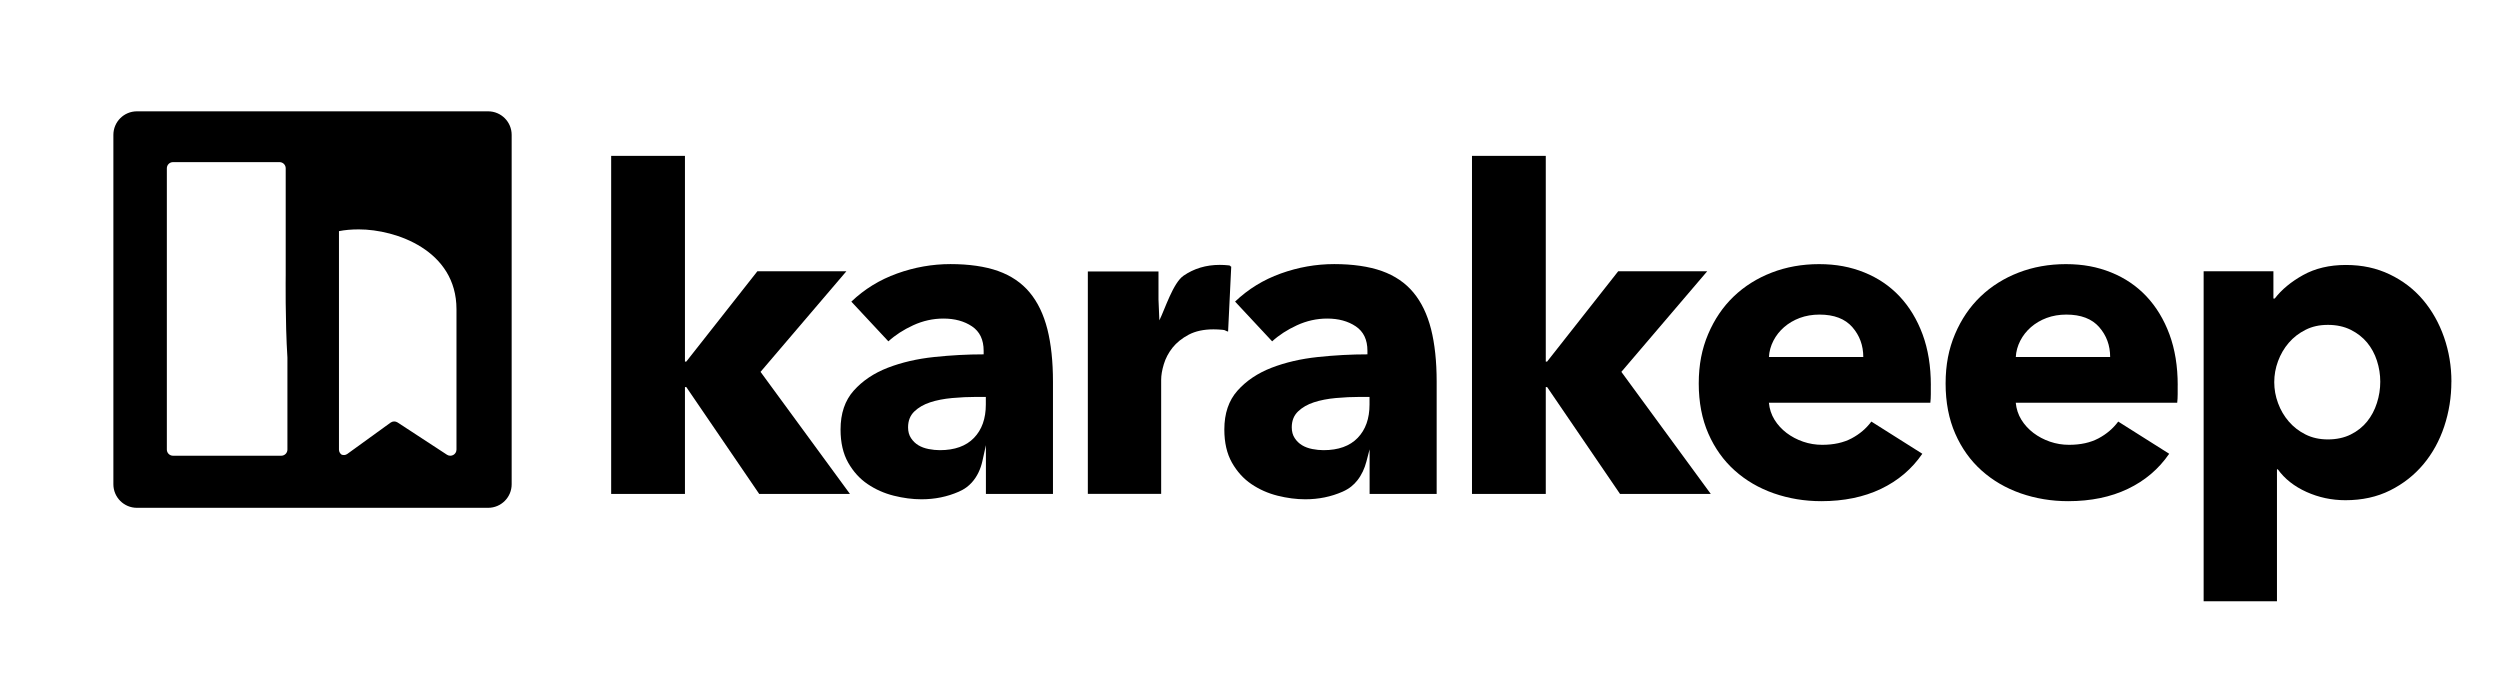 <?xml version="1.0" ?>
<!DOCTYPE svg
  PUBLIC '-//W3C//DTD SVG 1.1//EN'
  'http://www.w3.org/Graphics/SVG/1.1/DTD/svg11.dtd'>
<svg xmlns="http://www.w3.org/2000/svg" xmlns:serif="http://www.serif.com/" viewBox="0 0 598 166" version="1.1" xml:space="preserve" style="fill-rule:evenodd;clip-rule:evenodd;stroke-linejoin:round;stroke-miterlimit:2;">
	<path d="M116.76,26.63L32.75,26.63C29.64,26.63 27.12,29.15 27.12,32.26L27.12,115.84C27.12,118.95 29.64,121.47 32.75,121.47L116.76,121.47C119.87,121.47 122.39,118.95 122.39,115.84L122.39,32.26C122.39,29.15 119.87,26.63 116.76,26.63ZM68.75,107.54C68.75,108.35 68.09,109.01 67.28,109.01L41.38,109.01C40.57,109.01 39.91,108.35 39.91,107.54L39.91,40.25C39.91,39.44 40.57,38.78 41.38,38.78L66.87,38.78C67.68,38.78 68.34,39.44 68.34,40.25L68.34,65.86C68.34,65.86 68.2,76.88 68.75,85.53L68.75,107.54ZM109.19,107.54C109.19,108.71 107.89,109.41 106.91,108.77L95.1,101.05C94.59,100.72 93.93,100.73 93.43,101.09L83.08,108.58C82.65,108.89 82.14,108.92 81.71,108.75C81.33,108.48 81.08,108.05 81.08,107.55L81.08,55.29C82.48,55.01 84.04,54.87 85.84,54.87C94.69,54.87 109.19,59.86 109.19,73.96L109.19,107.54Z" style="fill-rule:nonzero;"/>
	<g transform="matrix(1,0,0,1,9,0)">
		<path d="M194.31,118.15L172.6,118.15L155.16,92.58L154.84,92.58L154.84,118.15L137.19,118.15L137.19,37.28L154.84,37.28L154.84,86.49L155.16,86.49L172.17,64.88L193.46,64.88L172.92,88.95L194.31,118.15Z" style="fill-rule:nonzero;"/>
		<path d="M194.63,72.16C197.77,69.16 201.42,66.92 205.59,65.42C209.76,63.92 214.02,63.17 218.37,63.17C222.72,63.17 226.66,63.72 229.76,64.83C232.86,65.94 235.38,67.65 237.3,69.96C239.23,72.28 240.63,75.2 241.53,78.73C242.42,82.26 242.87,86.45 242.87,91.3L242.87,118.15L226.83,118.15L226.83,106.48L225.99,110.29C225.57,112.18 224.75,113.99 223.45,115.42C222.67,116.28 221.73,117.01 220.35,117.61C217.6,118.82 214.63,119.43 211.42,119.43C209.28,119.43 207.07,119.14 204.79,118.57C202.51,118 200.42,117.07 198.53,115.79C196.64,114.51 195.09,112.79 193.88,110.66C192.67,108.52 192.06,105.88 192.06,102.74C192.06,98.89 193.11,95.79 195.22,93.43C197.32,91.08 200.03,89.26 203.35,87.97C206.67,86.69 210.36,85.83 214.42,85.4C218.49,84.97 222.44,84.76 226.29,84.76L226.29,83.9C226.29,81.26 225.36,79.32 223.51,78.07C221.65,76.82 219.37,76.2 216.66,76.2C214.16,76.2 211.76,76.74 209.44,77.8C207.12,78.87 205.14,80.15 203.5,81.65L194.62,72.13L194.63,72.16ZM226.83,94.94L224.58,94.94C222.66,94.94 220.71,95.03 218.75,95.21C216.79,95.39 215.04,95.73 213.51,96.23C211.98,96.73 210.71,97.46 209.71,98.42C208.71,99.38 208.21,100.65 208.21,102.22C208.21,103.22 208.44,104.08 208.91,104.79C209.37,105.5 209.96,106.07 210.67,106.5C211.38,106.93 212.2,107.23 213.13,107.41C214.06,107.59 214.95,107.68 215.8,107.68C219.37,107.68 222.09,106.7 223.98,104.74C225.87,102.78 226.81,100.12 226.81,96.77L226.81,94.95L226.83,94.94Z" style="fill-rule:nonzero;"/>
		<path d="M284.76,79.32C283.97,79.11 284.21,78.96 283.46,78.89C282.71,78.82 281.98,78.78 281.27,78.78C278.92,78.78 276.94,79.21 275.33,80.06C273.73,80.91 272.44,81.95 271.48,83.15C270.52,84.36 269.82,85.68 269.39,87.1C268.96,88.52 268.75,89.77 268.75,90.83L268.75,118.14L251.21,118.14L251.21,64.93L268.11,64.93L268.11,71.63L268.32,76.63C269.67,73.9 271.6,67.68 274.1,65.95C276.6,64.23 279.48,63.36 282.76,63.36C283.47,63.36 284.17,63.4 284.85,63.47C285.53,63.54 285.08,63.65 285.51,63.79L284.76,79.3L284.76,79.32Z" style="fill-rule:nonzero;"/>
		<path d="M286.41,72.16C289.55,69.16 293.2,66.92 297.37,65.42C301.54,63.92 305.8,63.17 310.15,63.17C314.5,63.17 318.44,63.72 321.54,64.83C324.64,65.94 327.16,67.65 329.08,69.96C331.01,72.28 332.41,75.2 333.31,78.73C334.2,82.26 334.65,86.45 334.65,91.3L334.65,118.15L318.61,118.15L318.61,107.48L317.83,110.45C317.41,112.05 316.71,113.59 315.69,114.89C314.83,115.98 313.79,116.88 312.15,117.61C309.4,118.82 306.43,119.43 303.22,119.43C301.08,119.43 298.87,119.14 296.59,118.57C294.31,118 292.22,117.07 290.33,115.79C288.44,114.51 286.89,112.79 285.68,110.66C284.47,108.52 283.86,105.88 283.86,102.74C283.86,98.89 284.91,95.79 287.02,93.43C289.12,91.08 291.83,89.26 295.15,87.97C298.47,86.69 302.16,85.83 306.22,85.4C310.29,84.97 314.24,84.76 318.09,84.76L318.09,83.9C318.09,81.26 317.16,79.32 315.31,78.07C313.45,76.82 311.17,76.2 308.46,76.2C305.96,76.2 303.56,76.74 301.24,77.8C298.92,78.87 296.94,80.15 295.3,81.65L286.42,72.13L286.41,72.16ZM318.61,94.94L316.36,94.94C314.44,94.94 312.49,95.03 310.53,95.21C308.57,95.39 306.82,95.73 305.29,96.23C303.76,96.73 302.49,97.46 301.49,98.42C300.49,99.38 299.99,100.65 299.99,102.22C299.99,103.22 300.22,104.08 300.69,104.79C301.15,105.5 301.74,106.07 302.45,106.5C303.16,106.93 303.98,107.23 304.91,107.41C305.84,107.59 306.73,107.68 307.58,107.68C311.15,107.68 313.87,106.7 315.76,104.74C317.65,102.78 318.59,100.12 318.59,96.77L318.59,94.95L318.61,94.94Z" style="fill-rule:nonzero;"/>
		<path d="M400.22,118.15L378.51,118.15L361.07,92.58L360.75,92.58L360.75,118.15L343.1,118.15L343.1,37.28L360.75,37.28L360.75,86.49L361.07,86.49L378.08,64.88L399.37,64.88L378.83,88.95L400.22,118.15Z" style="fill-rule:nonzero;"/>
		<path d="M452.85,92.16L452.85,94.3C452.85,95.01 452.81,95.69 452.74,96.33L414.12,96.33C414.26,97.83 414.71,99.18 415.46,100.4C416.21,101.61 417.17,102.66 418.35,103.56C419.53,104.45 420.85,105.15 422.31,105.65C423.77,106.15 425.29,106.4 426.86,106.4C429.64,106.4 431.99,105.88 433.92,104.85C435.85,103.82 437.41,102.48 438.63,100.84L450.82,108.54C448.32,112.18 445.03,114.98 440.93,116.94C436.83,118.9 432.07,119.88 426.65,119.88C422.66,119.88 418.88,119.25 415.31,118.01C411.74,116.76 408.62,114.94 405.95,112.55C403.28,110.16 401.17,107.22 399.64,103.72C398.11,100.23 397.34,96.23 397.34,91.74C397.34,87.25 398.09,83.45 399.59,79.92C401.09,76.39 403.12,73.39 405.69,70.93C408.26,68.47 411.29,66.56 414.78,65.21C418.27,63.86 422.05,63.18 426.12,63.18C430.19,63.18 433.64,63.84 436.92,65.16C440.2,66.48 443.02,68.39 445.37,70.88C447.72,73.38 449.56,76.41 450.88,79.97C452.2,83.54 452.86,87.6 452.86,92.16L452.85,92.16ZM436.7,85.42C436.7,82.64 435.83,80.25 434.08,78.25C432.33,76.25 429.71,75.25 426.22,75.25C424.51,75.25 422.94,75.52 421.51,76.05C420.08,76.58 418.84,77.32 417.77,78.24C416.7,79.17 415.84,80.26 415.2,81.5C414.56,82.75 414.2,84.05 414.13,85.4L436.7,85.4L436.7,85.42Z" style="fill-rule:nonzero;"/>
		<path d="M511.9,92.16L511.9,94.3C511.9,95.01 511.86,95.69 511.79,96.33L473.17,96.33C473.31,97.83 473.76,99.18 474.51,100.4C475.26,101.61 476.22,102.66 477.4,103.56C478.58,104.45 479.9,105.15 481.36,105.65C482.82,106.15 484.34,106.4 485.91,106.4C488.69,106.4 491.04,105.88 492.97,104.85C494.9,103.82 496.46,102.48 497.68,100.84L509.87,108.54C507.37,112.18 504.08,114.98 499.98,116.94C495.88,118.9 491.12,119.88 485.7,119.88C481.71,119.88 477.93,119.25 474.36,118.01C470.79,116.76 467.67,114.94 465,112.55C462.33,110.16 460.22,107.22 458.69,103.72C457.16,100.23 456.39,96.23 456.39,91.74C456.39,87.25 457.14,83.45 458.64,79.92C460.14,76.39 462.17,73.39 464.74,70.93C467.31,68.47 470.34,66.56 473.83,65.21C477.32,63.86 481.1,63.18 485.17,63.18C489.24,63.18 492.69,63.84 495.97,65.16C499.25,66.48 502.07,68.39 504.42,70.88C506.77,73.38 508.61,76.41 509.93,79.97C511.25,83.54 511.91,87.6 511.91,92.16L511.9,92.16ZM495.75,85.42C495.75,82.64 494.88,80.25 493.13,78.25C491.38,76.25 488.76,75.25 485.27,75.25C483.56,75.25 481.99,75.52 480.56,76.05C479.13,76.58 477.89,77.32 476.82,78.24C475.75,79.17 474.89,80.26 474.25,81.5C473.61,82.75 473.25,84.05 473.18,85.4L495.75,85.4L495.75,85.42Z" style="fill-rule:nonzero;"/>
		<path d="M577.37,91.3C577.37,95.01 576.8,98.57 575.66,102C574.52,105.42 572.86,108.44 570.69,111.04C568.51,113.64 565.86,115.73 562.72,117.3C559.58,118.87 556.02,119.65 552.02,119.65C548.74,119.65 545.64,118.99 542.71,117.67C539.79,116.35 537.5,114.55 535.86,112.27L535.65,112.27L535.65,143.83L518.11,143.83L518.11,64.88L534.8,64.88L534.8,71.41L535.12,71.41C536.76,69.27 539.02,67.4 541.91,65.79C544.8,64.19 548.2,63.38 552.13,63.38C556.06,63.38 559.47,64.13 562.61,65.63C565.75,67.13 568.4,69.16 570.58,71.73C572.75,74.3 574.43,77.28 575.61,80.66C576.79,84.05 577.38,87.6 577.38,91.3L577.37,91.3ZM560.36,91.3C560.36,89.59 560.09,87.91 559.56,86.27C559.03,84.63 558.24,83.19 557.21,81.94C556.17,80.69 554.87,79.68 553.3,78.89C551.73,78.11 549.91,77.71 547.84,77.71C545.77,77.71 544.06,78.1 542.49,78.89C540.92,79.68 539.58,80.71 538.48,81.99C537.37,83.27 536.52,84.74 535.91,86.38C535.3,88.02 535,89.7 535,91.41C535,93.12 535.3,94.8 535.91,96.44C536.51,98.08 537.37,99.54 538.48,100.83C539.59,102.11 540.92,103.15 542.49,103.93C544.06,104.72 545.84,105.11 547.84,105.11C549.84,105.11 551.73,104.72 553.3,103.93C554.87,103.15 556.17,102.11 557.21,100.83C558.24,99.55 559.03,98.07 559.56,96.39C560.1,94.72 560.36,93.02 560.36,91.31L560.36,91.3Z" style="fill-rule:nonzero;"/>
	</g>
</svg>